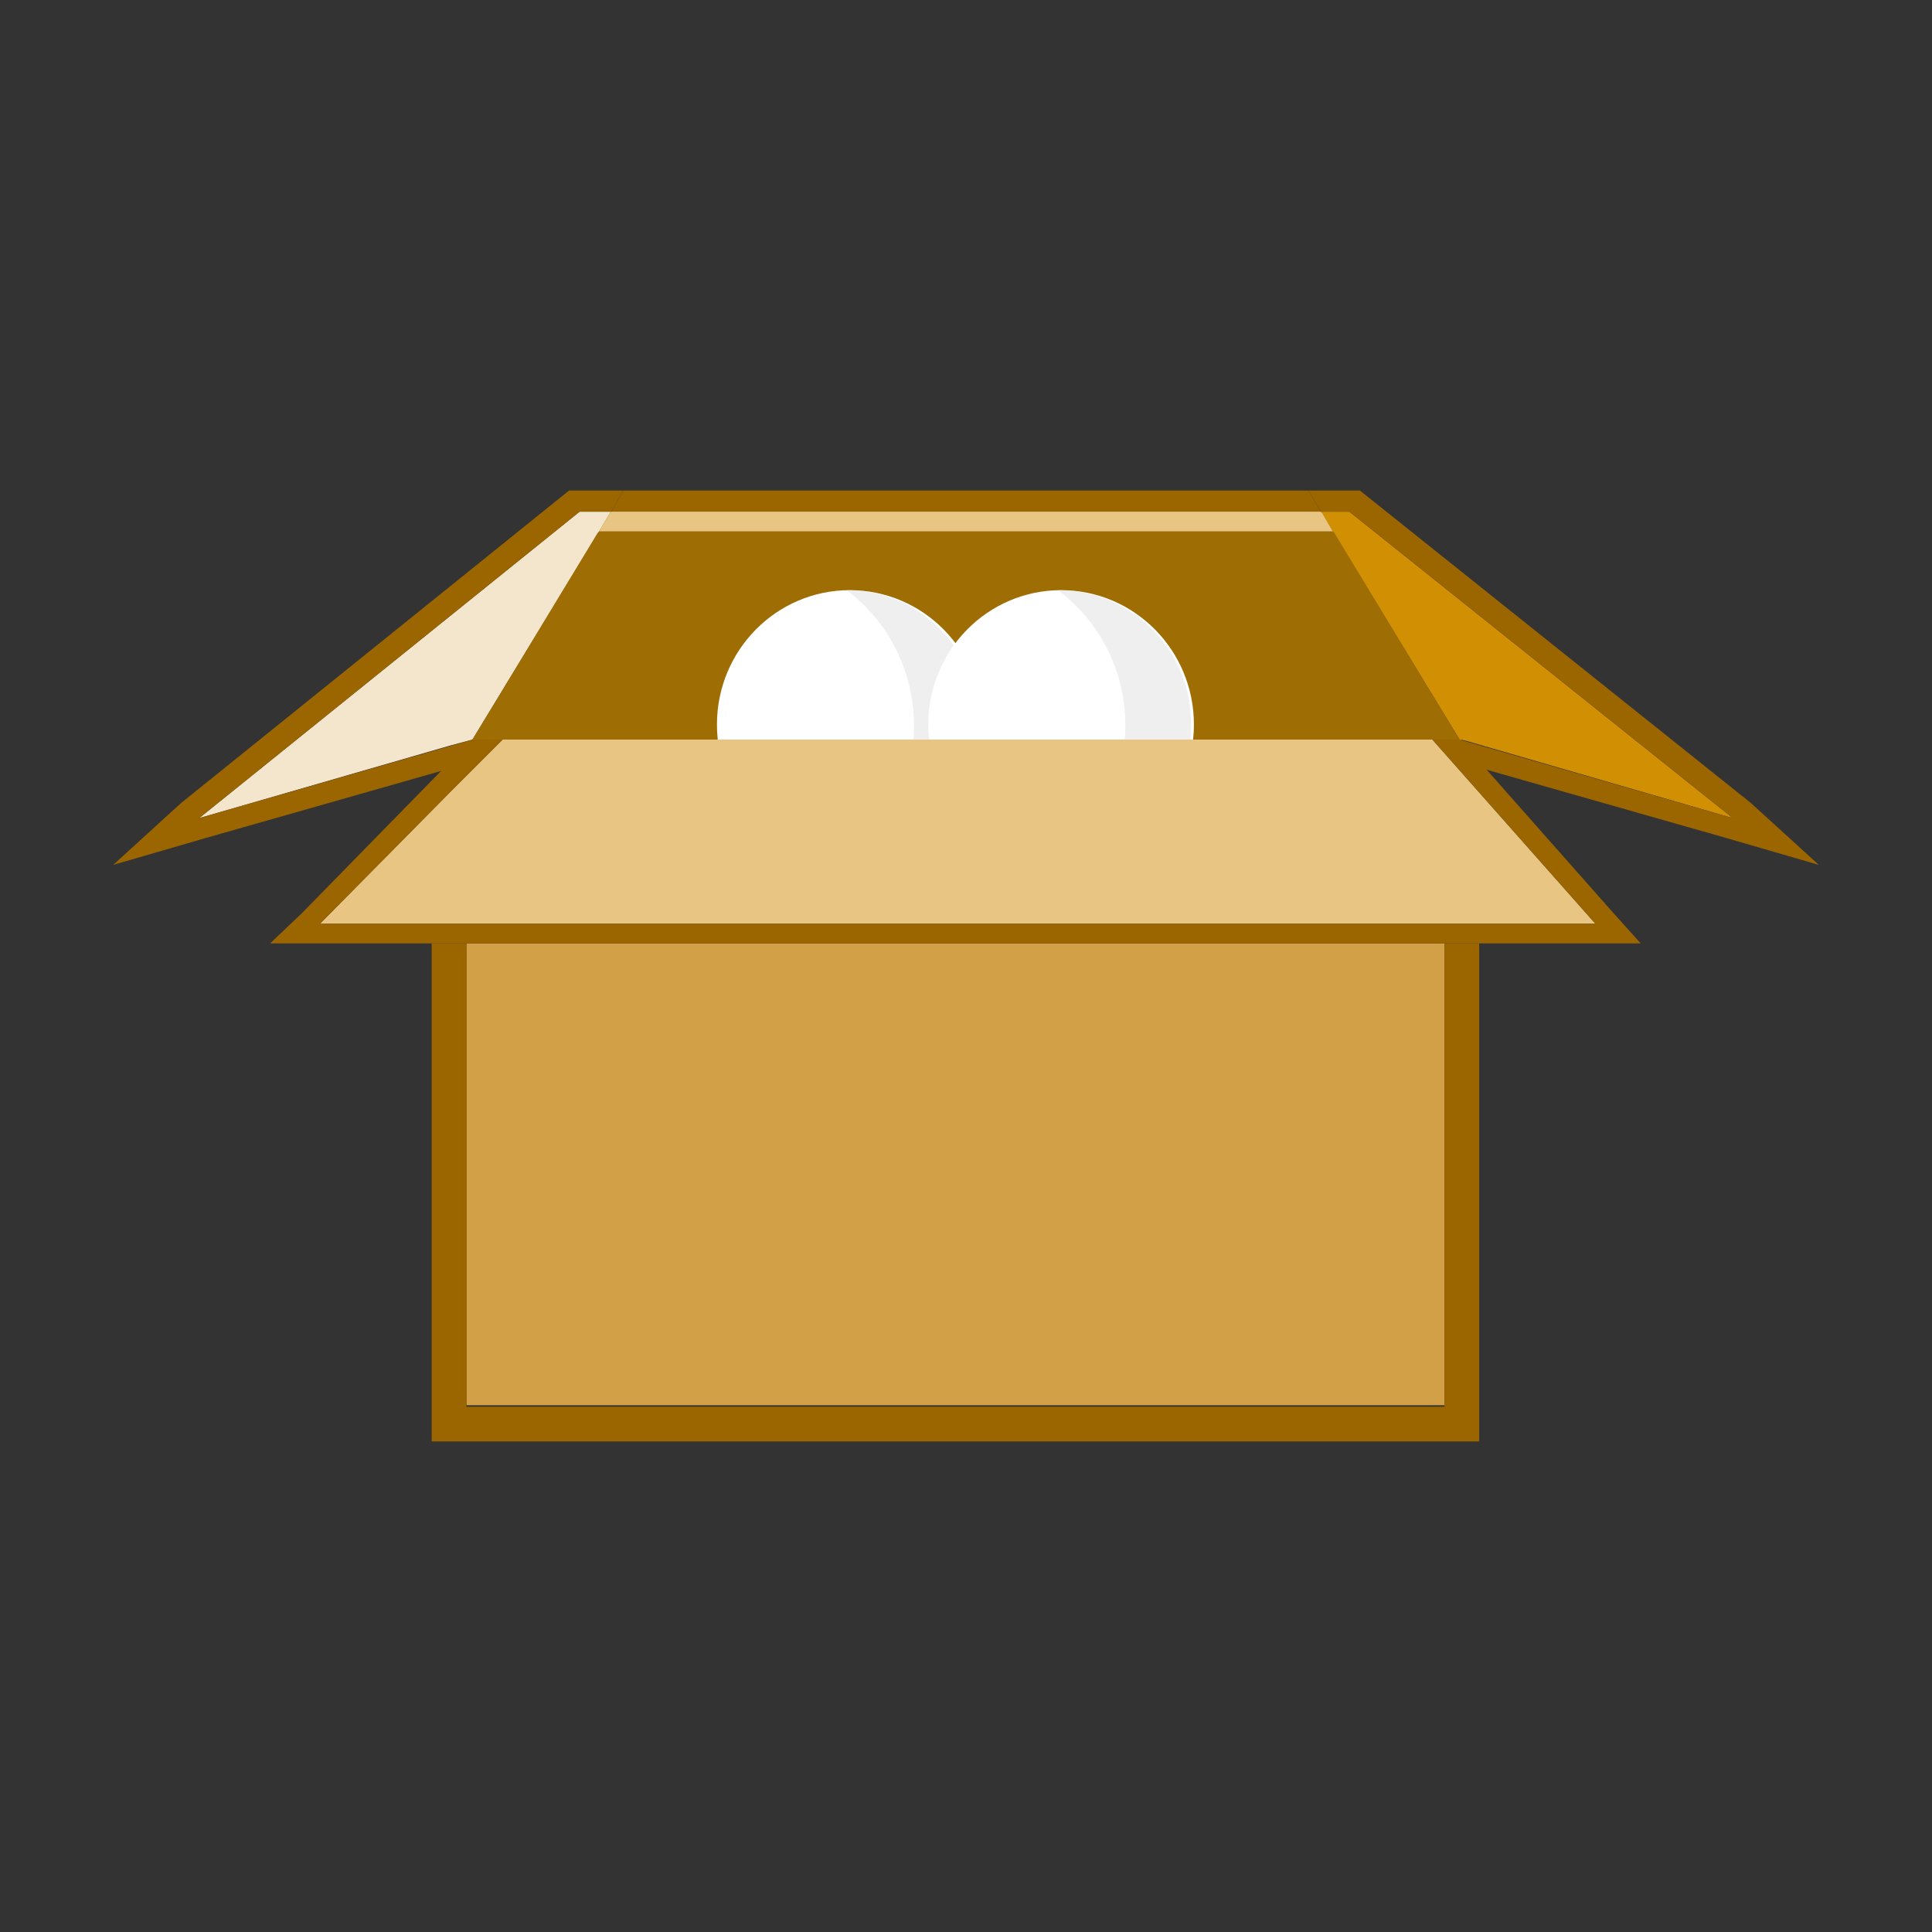 <?xml version="1.0" encoding="utf-8"?>
<!-- Generator: Adobe Illustrator 24.0.0, SVG Export Plug-In . SVG Version: 6.00 Build 0)  -->
<svg version="1.1" id="图层_1" xmlns="http://www.w3.org/2000/svg" xmlns:xlink="http://www.w3.org/1999/xlink" x="0px" y="0px"
	 viewBox="0 0 128 128" enable-background="new 0 0 128 128" xml:space="preserve">
<rect x="0" y="0" width="128" height="128" fill="#333333" stroke="none"/>
<title>melting-gui-112</title>
<polygon fill="#F4E6CC" points="40.5,33.9 31.3,49 29.8,49.4 13.2,54.2 38.4,33.9 "/>
<polygon fill="#9B6600" points="41.3,32.5 40.5,33.9 38.4,33.9 13.2,54.2 31.3,49 30.2,50.8 13.7,55.5 7.5,57.3 12,53.2 37.7,32.5 
	"/>
<polygon fill="#D18F03" points="114.8,54.2 97.2,49.1 96.8,49 96.7,49 87.5,33.9 89.4,33.9 "/>
<polygon fill="#9B6600" points="120.5,57.3 114.3,55.5 97.8,50.8 96.7,49 114.8,54.2 89.4,33.9 87.5,33.9 86.7,32.5 90.1,32.5 
	116,53.2 "/>
<polygon fill="#9E6D04" points="96.7,49 31.3,49 39.6,35.3 39.7,35.2 40.4,34 40.5,33.9 87.5,33.9 87.6,34 88.3,35.2 88.4,35.3 "/>
<ellipse fill="#FFFFFF" cx="56.3" cy="48" rx="8.8" ry="8.9"/>
<path opacity="0.5" fill="#E0E0E0" enable-background="new    " d="M56.3,39.1h-0.2c4.9,3.7,5.9,10.7,2.3,15.6
	c-0.6,0.9-1.4,1.6-2.3,2.3h0.2c4.9-0.2,8.8-4.3,8.6-9.2C64.7,43,61,39.2,56.3,39.1L56.3,39.1z"/>
<ellipse fill="#FFFFFF" cx="70.3" cy="48" rx="8.8" ry="8.9"/>
<path opacity="0.5" fill="#E0E0E0" enable-background="new    " d="M70.3,39.1h-0.2c4.9,3.7,5.9,10.6,2.3,15.5
	c-0.6,0.9-1.4,1.6-2.3,2.3h0.2c4.9-0.2,8.8-4.3,8.6-9.2C78.8,43,75,39.2,70.3,39.1L70.3,39.1z"/>
<rect x="30.9" y="62.5" fill="#D1A047" width="64.8" height="30.6"/>
<polygon fill="#9B6600" points="95.7,93.2 30.9,93.2 30.9,62.5 28.6,62.5 28.6,93.2 28.6,95.5 30.9,95.5 95.7,95.5 98,95.5 98,93.2 
	98,62.5 95.7,62.5 "/>
<polygon fill="#E9C584" points="105.7,61.2 21.2,61.2 29.8,52.5 33.3,49 94.9,49 97.2,51.6 "/>
<polygon fill="#9B6600" points="108.7,62.5 17.9,62.5 20,60.5 29.3,51 29.8,50.5 31.3,49 33.3,49 29.8,52.5 21.2,61.2 105.7,61.2 
	97.2,51.6 94.9,49 96.8,49 96.8,49 97.2,49.5 98.5,51 106.9,60.5 "/>
<polygon fill="#9B6600" points="87.5,33.9 40.5,33.9 41.3,32.5 86.7,32.5 "/>
<polygon fill="#E9C584" points="88.3,35.2 39.7,35.2 40.4,34 40.5,33.9 87.5,33.9 87.6,34 "/>
</svg>
